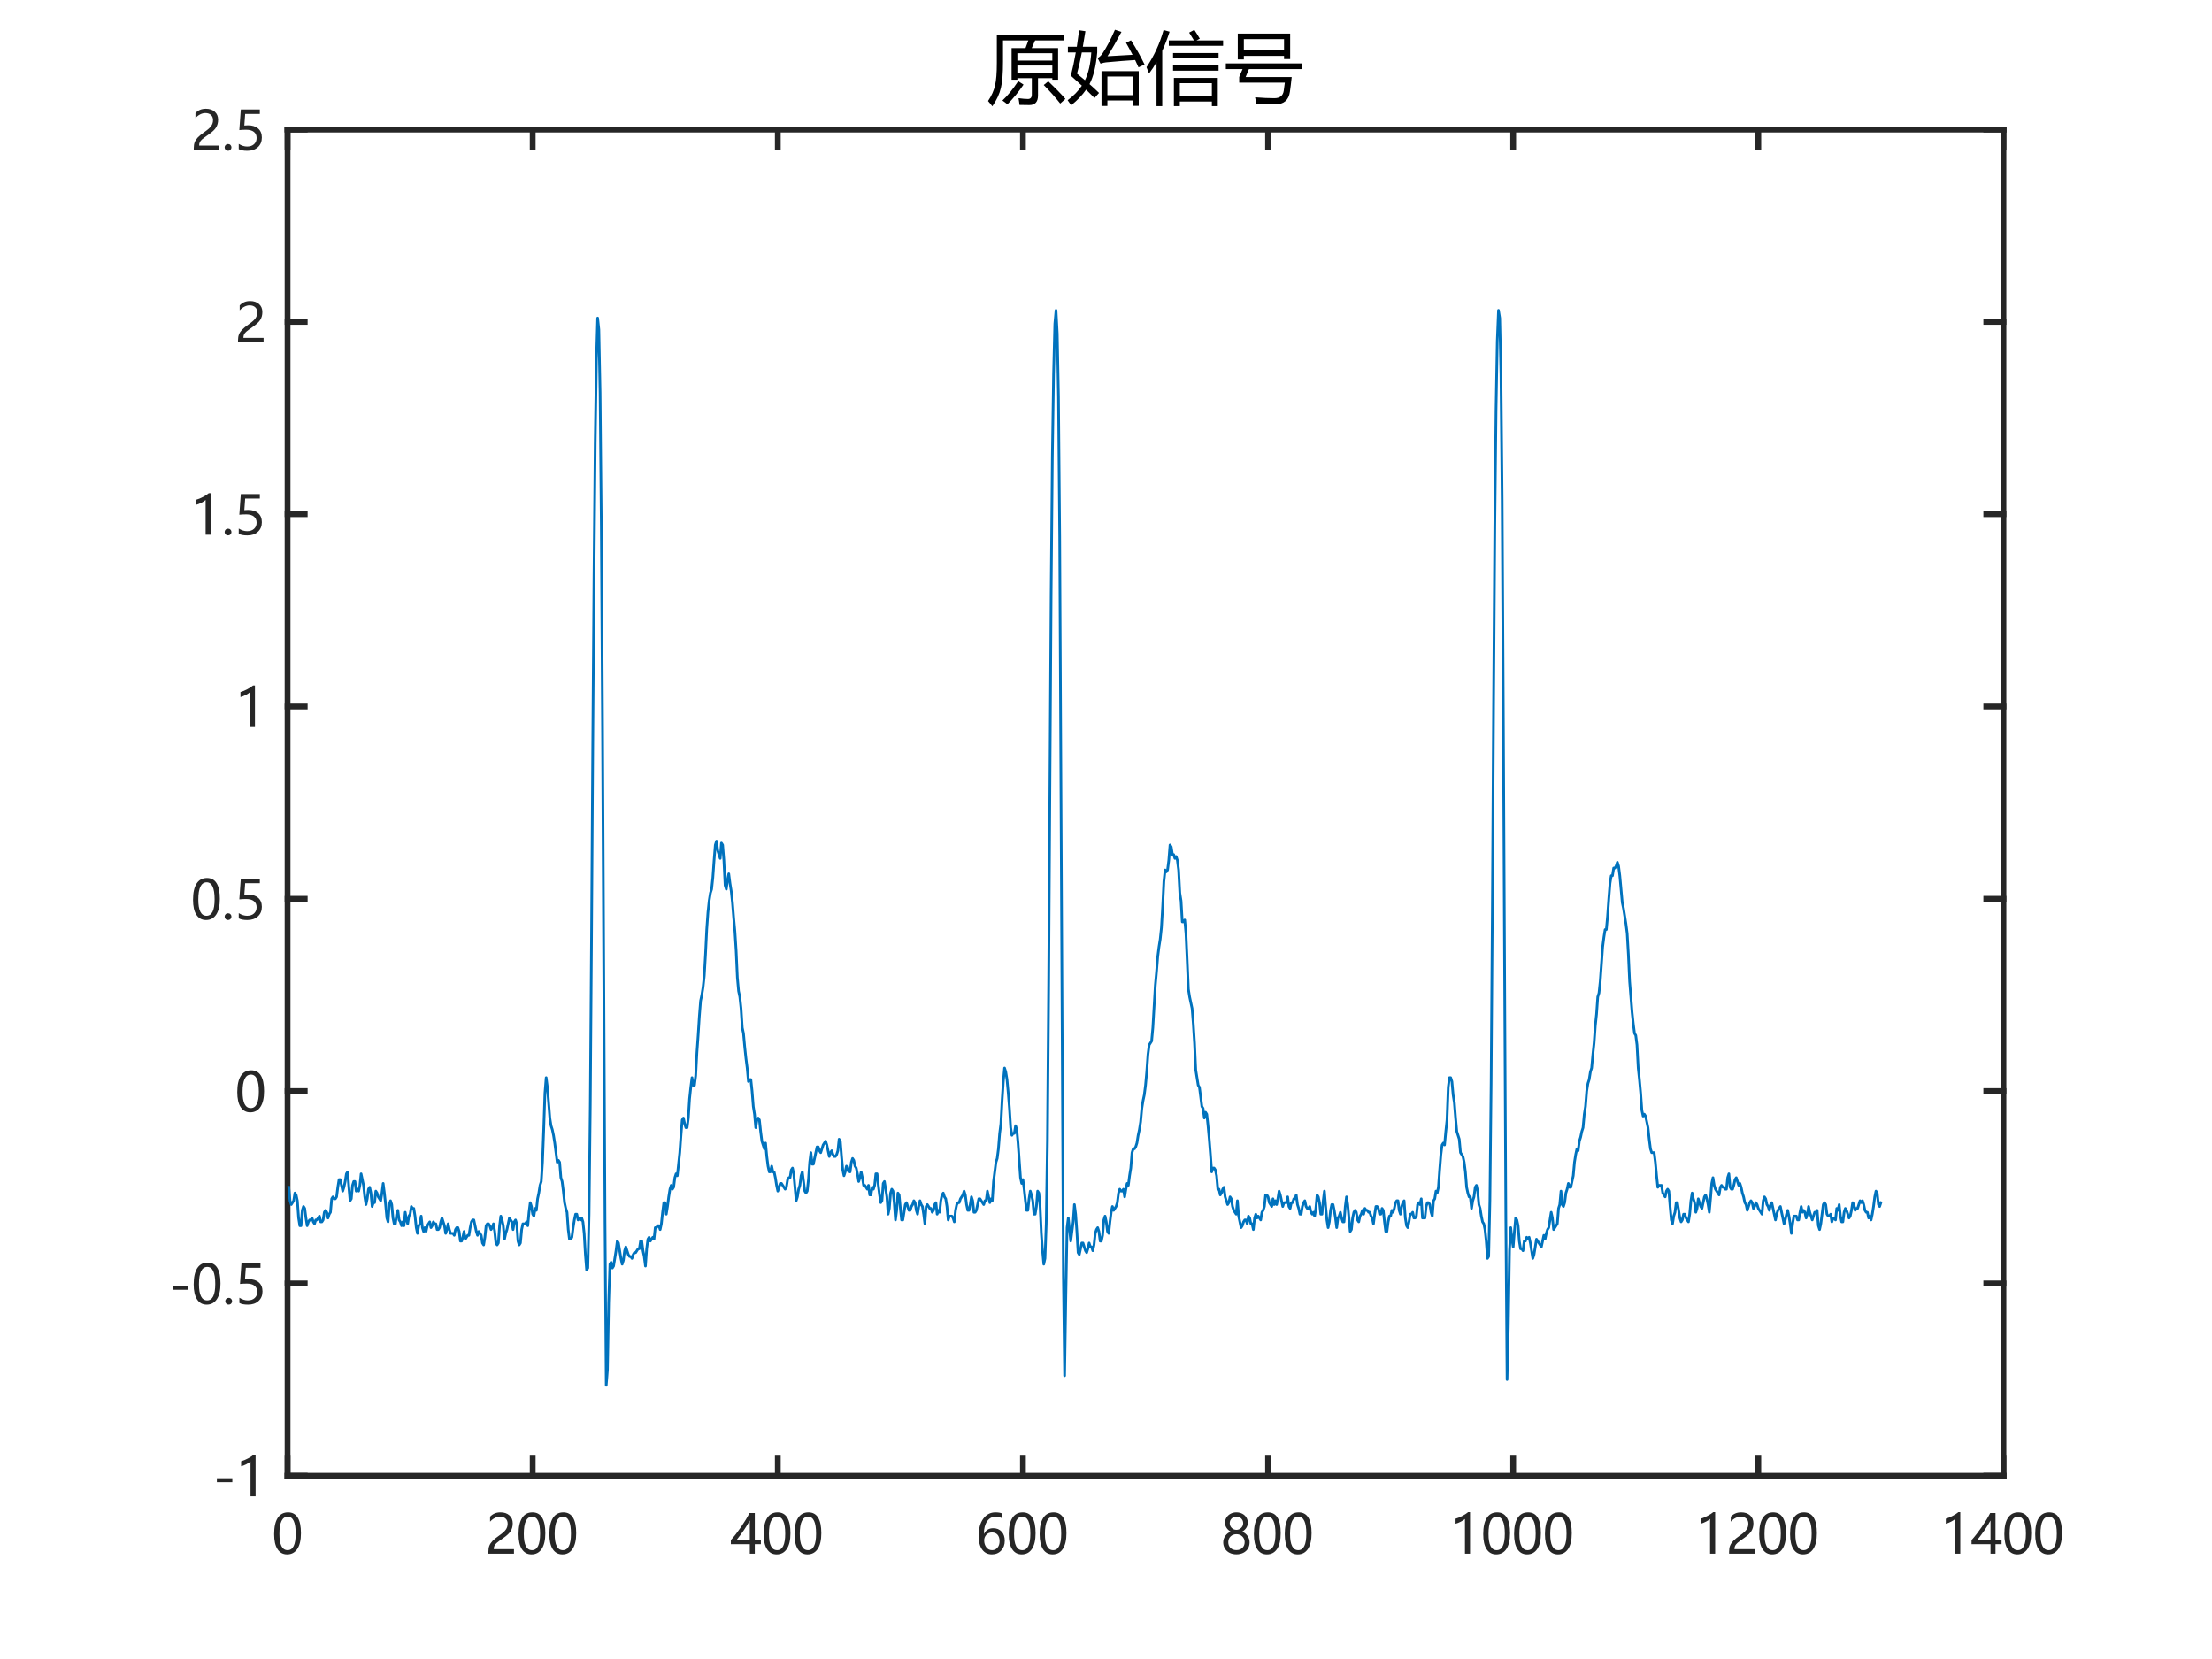 <?xml version="1.0"?>
<!DOCTYPE svg PUBLIC '-//W3C//DTD SVG 1.0//EN'
          'http://www.w3.org/TR/2001/REC-SVG-20010904/DTD/svg10.dtd'>
<svg xmlns:xlink="http://www.w3.org/1999/xlink" style="fill-opacity:1; color-rendering:auto; color-interpolation:auto; text-rendering:auto; stroke:black; stroke-linecap:square; stroke-miterlimit:10; shape-rendering:auto; stroke-opacity:1; fill:black; stroke-dasharray:none; font-weight:normal; stroke-width:1; font-family:'Dialog'; font-style:normal; stroke-linejoin:miter; font-size:12px; stroke-dashoffset:0; image-rendering:auto;" width="700" height="525" xmlns="http://www.w3.org/2000/svg"
><rect width="100%" height="100%" fill="#808080" stroke="none"/><!--Generated by the Batik Graphics2D SVG Generator--><defs id="genericDefs"
  /><g
  ><defs id="defs1"
    ><clipPath clipPathUnits="userSpaceOnUse" id="clipPath1"
      ><path d="M0 0 L700 0 L700 525 L0 525 L0 0 Z"
      /></clipPath
    ></defs
    ><g style="fill:white; stroke:white;"
    ><rect x="0" y="0" width="700" style="clip-path:url(#clipPath1); stroke:none;" height="525"
    /></g
    ><g style="fill:white; text-rendering:optimizeSpeed; color-rendering:optimizeSpeed; image-rendering:optimizeSpeed; shape-rendering:crispEdges; stroke:white; color-interpolation:sRGB;"
    ><rect x="0" width="700" height="525" y="0" style="stroke:none;"
      /><path style="stroke:none;" d="M91 467 L634 467 L634 41 L91 41 Z"
    /></g
    ><g style="fill:rgb(38,38,38); text-rendering:geometricPrecision; image-rendering:optimizeQuality; color-rendering:optimizeQuality; stroke-linejoin:round; stroke:rgb(38,38,38); color-interpolation:linearRGB; stroke-width:1.833;"
    ><line y2="467" style="fill:none;" x1="91" x2="634" y1="467"
      /><line y2="41" style="fill:none;" x1="91" x2="634" y1="41"
      /><line y2="461.57" style="fill:none;" x1="91" x2="91" y1="467"
      /><line y2="461.57" style="fill:none;" x1="168.571" x2="168.571" y1="467"
      /><line y2="461.57" style="fill:none;" x1="246.143" x2="246.143" y1="467"
      /><line y2="461.57" style="fill:none;" x1="323.714" x2="323.714" y1="467"
      /><line y2="461.57" style="fill:none;" x1="401.286" x2="401.286" y1="467"
      /><line y2="461.57" style="fill:none;" x1="478.857" x2="478.857" y1="467"
      /><line y2="461.57" style="fill:none;" x1="556.429" x2="556.429" y1="467"
      /><line y2="461.57" style="fill:none;" x1="634" x2="634" y1="467"
      /><line y2="46.43" style="fill:none;" x1="91" x2="91" y1="41"
      /><line y2="46.43" style="fill:none;" x1="168.571" x2="168.571" y1="41"
      /><line y2="46.43" style="fill:none;" x1="246.143" x2="246.143" y1="41"
      /><line y2="46.43" style="fill:none;" x1="323.714" x2="323.714" y1="41"
      /><line y2="46.43" style="fill:none;" x1="401.286" x2="401.286" y1="41"
      /><line y2="46.43" style="fill:none;" x1="478.857" x2="478.857" y1="41"
      /><line y2="46.43" style="fill:none;" x1="556.429" x2="556.429" y1="41"
      /><line y2="46.43" style="fill:none;" x1="634" x2="634" y1="41"
    /></g
    ><g transform="translate(91,473.667)" style="font-size:16.667px; fill:rgb(38,38,38); text-rendering:geometricPrecision; image-rendering:optimizeQuality; color-rendering:optimizeQuality; font-family:'微软雅黑'; stroke:rgb(38,38,38); color-interpolation:linearRGB;"
    ><path style="stroke:none;" d="M-4.25 11.828 Q-4.25 8.422 -3.117 6.672 Q-1.984 4.922 0.156 4.922 Q4.234 4.922 4.234 11.516 Q4.234 14.766 3.086 16.492 Q1.938 18.219 -0.141 18.219 Q-2.094 18.219 -3.172 16.578 Q-4.25 14.938 -4.25 11.828 ZM-2.578 11.75 Q-2.578 16.875 0.016 16.875 Q2.578 16.875 2.578 11.672 Q2.578 6.281 0.062 6.281 Q-2.578 6.281 -2.578 11.75 Z"
    /></g
    ><g transform="translate(168.571,473.667)" style="font-size:16.667px; fill:rgb(38,38,38); text-rendering:geometricPrecision; image-rendering:optimizeQuality; color-rendering:optimizeQuality; font-family:'微软雅黑'; stroke:rgb(38,38,38); color-interpolation:linearRGB;"
    ><path style="stroke:none;" d="M-7.922 8.516 Q-7.922 7.469 -8.578 6.875 Q-9.234 6.281 -10.359 6.281 Q-11.156 6.281 -11.969 6.688 Q-12.781 7.094 -13.484 7.859 L-13.484 6.281 Q-12.859 5.625 -12.055 5.273 Q-11.25 4.922 -10.172 4.922 Q-8.438 4.922 -7.375 5.859 Q-6.312 6.797 -6.312 8.391 Q-6.312 9.812 -6.961 10.844 Q-7.609 11.875 -9.188 12.969 Q-10.797 14.078 -11.344 14.562 Q-11.891 15.047 -12.102 15.484 Q-12.312 15.922 -12.312 16.562 L-5.922 16.562 L-5.922 18 L-14.016 18 L-14.016 17.359 Q-14.016 16.25 -13.711 15.477 Q-13.406 14.703 -12.711 13.969 Q-12.016 13.234 -10.531 12.203 Q-9.016 11.141 -8.469 10.336 Q-7.922 9.531 -7.922 8.516 ZM-4.482 11.828 Q-4.482 8.422 -3.349 6.672 Q-2.217 4.922 -0.076 4.922 Q4.002 4.922 4.002 11.516 Q4.002 14.766 2.854 16.492 Q1.705 18.219 -0.373 18.219 Q-2.326 18.219 -3.404 16.578 Q-4.482 14.938 -4.482 11.828 ZM-2.811 11.75 Q-2.811 16.875 -0.217 16.875 Q2.346 16.875 2.346 11.672 Q2.346 6.281 -0.17 6.281 Q-2.811 6.281 -2.811 11.75 ZM5.285 11.828 Q5.285 8.422 6.418 6.672 Q7.551 4.922 9.692 4.922 Q13.77 4.922 13.77 11.516 Q13.77 14.766 12.621 16.492 Q11.473 18.219 9.395 18.219 Q7.442 18.219 6.363 16.578 Q5.285 14.938 5.285 11.828 ZM6.957 11.75 Q6.957 16.875 9.551 16.875 Q12.113 16.875 12.113 11.672 Q12.113 6.281 9.598 6.281 Q6.957 6.281 6.957 11.75 Z"
    /></g
    ><g transform="translate(246.143,473.667)" style="font-size:16.667px; fill:rgb(38,38,38); text-rendering:geometricPrecision; image-rendering:optimizeQuality; color-rendering:optimizeQuality; font-family:'微软雅黑'; stroke:rgb(38,38,38); color-interpolation:linearRGB;"
    ><path style="stroke:none;" d="M-7.281 5.141 L-7.281 13.641 L-5.359 13.641 L-5.359 14.984 L-7.281 14.984 L-7.281 18 L-8.859 18 L-8.859 14.984 L-14.859 14.984 L-14.859 13.703 Q-13.25 11.906 -11.633 9.555 Q-10.016 7.203 -8.969 5.141 L-7.281 5.141 ZM-13.031 13.641 L-8.859 13.641 L-8.859 7.5 Q-9.719 9.062 -10.711 10.516 Q-11.703 11.969 -13.031 13.641 ZM-4.482 11.828 Q-4.482 8.422 -3.349 6.672 Q-2.217 4.922 -0.076 4.922 Q4.002 4.922 4.002 11.516 Q4.002 14.766 2.854 16.492 Q1.705 18.219 -0.373 18.219 Q-2.326 18.219 -3.404 16.578 Q-4.482 14.938 -4.482 11.828 ZM-2.811 11.75 Q-2.811 16.875 -0.217 16.875 Q2.346 16.875 2.346 11.672 Q2.346 6.281 -0.17 6.281 Q-2.811 6.281 -2.811 11.75 ZM5.285 11.828 Q5.285 8.422 6.418 6.672 Q7.551 4.922 9.692 4.922 Q13.77 4.922 13.77 11.516 Q13.77 14.766 12.621 16.492 Q11.473 18.219 9.395 18.219 Q7.442 18.219 6.363 16.578 Q5.285 14.938 5.285 11.828 ZM6.957 11.75 Q6.957 16.875 9.551 16.875 Q12.113 16.875 12.113 11.672 Q12.113 6.281 9.598 6.281 Q6.957 6.281 6.957 11.75 Z"
    /></g
    ><g transform="translate(323.714,473.667)" style="font-size:16.667px; fill:rgb(38,38,38); text-rendering:geometricPrecision; image-rendering:optimizeQuality; color-rendering:optimizeQuality; font-family:'微软雅黑'; stroke:rgb(38,38,38); color-interpolation:linearRGB;"
    ><path style="stroke:none;" d="M-6.547 6.797 Q-7.547 6.281 -8.656 6.281 Q-10.312 6.281 -11.328 7.734 Q-12.344 9.188 -12.359 11.703 L-12.312 11.703 Q-11.406 9.938 -9.406 9.938 Q-7.734 9.938 -6.742 11.023 Q-5.75 12.109 -5.75 13.906 Q-5.75 15.797 -6.898 17.008 Q-8.047 18.219 -9.828 18.219 Q-11.781 18.219 -12.898 16.688 Q-14.016 15.156 -14.016 12.344 Q-14.016 8.938 -12.555 6.93 Q-11.094 4.922 -8.703 4.922 Q-7.328 4.922 -6.547 5.297 L-6.547 6.797 ZM-12.266 13.797 Q-12.266 15.062 -11.586 15.969 Q-10.906 16.875 -9.781 16.875 Q-8.719 16.875 -8.055 16.094 Q-7.391 15.312 -7.391 14.078 Q-7.391 12.75 -8.023 12.016 Q-8.656 11.281 -9.797 11.281 Q-10.906 11.281 -11.586 12.023 Q-12.266 12.766 -12.266 13.797 ZM-4.482 11.828 Q-4.482 8.422 -3.349 6.672 Q-2.217 4.922 -0.076 4.922 Q4.002 4.922 4.002 11.516 Q4.002 14.766 2.854 16.492 Q1.705 18.219 -0.373 18.219 Q-2.326 18.219 -3.404 16.578 Q-4.482 14.938 -4.482 11.828 ZM-2.811 11.75 Q-2.811 16.875 -0.217 16.875 Q2.346 16.875 2.346 11.672 Q2.346 6.281 -0.17 6.281 Q-2.811 6.281 -2.811 11.75 ZM5.285 11.828 Q5.285 8.422 6.418 6.672 Q7.551 4.922 9.692 4.922 Q13.77 4.922 13.77 11.516 Q13.77 14.766 12.621 16.492 Q11.473 18.219 9.395 18.219 Q7.442 18.219 6.363 16.578 Q5.285 14.938 5.285 11.828 ZM6.957 11.75 Q6.957 16.875 9.551 16.875 Q12.113 16.875 12.113 11.672 Q12.113 6.281 9.598 6.281 Q6.957 6.281 6.957 11.75 Z"
    /></g
    ><g transform="translate(401.286,473.667)" style="font-size:16.667px; fill:rgb(38,38,38); text-rendering:geometricPrecision; image-rendering:optimizeQuality; color-rendering:optimizeQuality; font-family:'微软雅黑'; stroke:rgb(38,38,38); color-interpolation:linearRGB;"
    ><path style="stroke:none;" d="M-14.188 14.406 Q-14.188 13.297 -13.523 12.359 Q-12.859 11.422 -11.812 11.031 Q-12.656 10.547 -13.141 9.812 Q-13.625 9.078 -13.625 8.219 Q-13.625 7.297 -13.156 6.547 Q-12.688 5.797 -11.859 5.359 Q-11.031 4.922 -10.016 4.922 Q-9 4.922 -8.164 5.352 Q-7.328 5.781 -6.867 6.539 Q-6.406 7.297 -6.406 8.219 Q-6.406 9.062 -6.883 9.805 Q-7.359 10.547 -8.203 11.031 Q-7.156 11.438 -6.5 12.375 Q-5.844 13.312 -5.844 14.406 Q-5.844 15.516 -6.367 16.383 Q-6.891 17.25 -7.852 17.727 Q-8.812 18.203 -10.016 18.203 Q-11.219 18.203 -12.172 17.727 Q-13.125 17.25 -13.656 16.375 Q-14.188 15.5 -14.188 14.406 ZM-12.594 14.344 Q-12.594 15.484 -11.891 16.172 Q-11.188 16.859 -10.016 16.859 Q-8.859 16.859 -8.133 16.156 Q-7.406 15.453 -7.406 14.344 Q-7.406 13.281 -8.141 12.555 Q-8.875 11.828 -10.016 11.828 Q-11.125 11.828 -11.859 12.539 Q-12.594 13.25 -12.594 14.344 ZM-12.125 8.344 Q-12.125 9.203 -11.516 9.828 Q-10.906 10.453 -10.016 10.453 Q-9.141 10.453 -8.508 9.828 Q-7.875 9.203 -7.875 8.344 Q-7.875 7.469 -8.484 6.867 Q-9.094 6.266 -10.016 6.266 Q-10.922 6.266 -11.523 6.859 Q-12.125 7.453 -12.125 8.344 ZM-4.482 11.828 Q-4.482 8.422 -3.349 6.672 Q-2.217 4.922 -0.076 4.922 Q4.002 4.922 4.002 11.516 Q4.002 14.766 2.854 16.492 Q1.705 18.219 -0.373 18.219 Q-2.326 18.219 -3.404 16.578 Q-4.482 14.938 -4.482 11.828 ZM-2.811 11.75 Q-2.811 16.875 -0.217 16.875 Q2.346 16.875 2.346 11.672 Q2.346 6.281 -0.17 6.281 Q-2.811 6.281 -2.811 11.75 ZM5.285 11.828 Q5.285 8.422 6.418 6.672 Q7.551 4.922 9.692 4.922 Q13.77 4.922 13.77 11.516 Q13.77 14.766 12.621 16.492 Q11.473 18.219 9.395 18.219 Q7.442 18.219 6.363 16.578 Q5.285 14.938 5.285 11.828 ZM6.957 11.75 Q6.957 16.875 9.551 16.875 Q12.113 16.875 12.113 11.672 Q12.113 6.281 9.598 6.281 Q6.957 6.281 6.957 11.75 Z"
    /></g
    ><g transform="translate(478.857,473.667)" style="font-size:16.667px; fill:rgb(38,38,38); text-rendering:geometricPrecision; image-rendering:optimizeQuality; color-rendering:optimizeQuality; font-family:'微软雅黑'; stroke:rgb(38,38,38); color-interpolation:linearRGB;"
    ><path style="stroke:none;" d="M-15.266 18 L-15.266 7 Q-15.656 7.391 -16.562 7.859 Q-17.469 8.328 -18.234 8.516 L-18.234 6.922 Q-17.219 6.641 -16.055 6.023 Q-14.891 5.406 -14.266 4.859 L-13.656 4.859 L-13.656 18 L-15.266 18 ZM-9.482 11.828 Q-9.482 8.422 -8.35 6.672 Q-7.217 4.922 -5.076 4.922 Q-0.998 4.922 -0.998 11.516 Q-0.998 14.766 -2.146 16.492 Q-3.295 18.219 -5.373 18.219 Q-7.326 18.219 -8.404 16.578 Q-9.482 14.938 -9.482 11.828 ZM-7.811 11.75 Q-7.811 16.875 -5.217 16.875 Q-2.654 16.875 -2.654 11.672 Q-2.654 6.281 -5.17 6.281 Q-7.811 6.281 -7.811 11.75 ZM0.285 11.828 Q0.285 8.422 1.418 6.672 Q2.551 4.922 4.692 4.922 Q8.77 4.922 8.77 11.516 Q8.77 14.766 7.621 16.492 Q6.473 18.219 4.395 18.219 Q2.442 18.219 1.363 16.578 Q0.285 14.938 0.285 11.828 ZM1.957 11.75 Q1.957 16.875 4.551 16.875 Q7.113 16.875 7.113 11.672 Q7.113 6.281 4.598 6.281 Q1.957 6.281 1.957 11.75 ZM10.053 11.828 Q10.053 8.422 11.186 6.672 Q12.319 4.922 14.459 4.922 Q18.537 4.922 18.537 11.516 Q18.537 14.766 17.389 16.492 Q16.241 18.219 14.162 18.219 Q12.209 18.219 11.131 16.578 Q10.053 14.938 10.053 11.828 ZM11.725 11.75 Q11.725 16.875 14.319 16.875 Q16.881 16.875 16.881 11.672 Q16.881 6.281 14.366 6.281 Q11.725 6.281 11.725 11.75 Z"
    /></g
    ><g transform="translate(556.429,473.667)" style="font-size:16.667px; fill:rgb(38,38,38); text-rendering:geometricPrecision; image-rendering:optimizeQuality; color-rendering:optimizeQuality; font-family:'微软雅黑'; stroke:rgb(38,38,38); color-interpolation:linearRGB;"
    ><path style="stroke:none;" d="M-15.266 18 L-15.266 7 Q-15.656 7.391 -16.562 7.859 Q-17.469 8.328 -18.234 8.516 L-18.234 6.922 Q-17.219 6.641 -16.055 6.023 Q-14.891 5.406 -14.266 4.859 L-13.656 4.859 L-13.656 18 L-15.266 18 ZM-3.154 8.516 Q-3.154 7.469 -3.811 6.875 Q-4.467 6.281 -5.592 6.281 Q-6.389 6.281 -7.201 6.688 Q-8.014 7.094 -8.717 7.859 L-8.717 6.281 Q-8.092 5.625 -7.287 5.273 Q-6.482 4.922 -5.404 4.922 Q-3.67 4.922 -2.607 5.859 Q-1.545 6.797 -1.545 8.391 Q-1.545 9.812 -2.193 10.844 Q-2.842 11.875 -4.42 12.969 Q-6.029 14.078 -6.576 14.562 Q-7.123 15.047 -7.334 15.484 Q-7.545 15.922 -7.545 16.562 L-1.154 16.562 L-1.154 18 L-9.248 18 L-9.248 17.359 Q-9.248 16.25 -8.943 15.477 Q-8.639 14.703 -7.943 13.969 Q-7.248 13.234 -5.764 12.203 Q-4.248 11.141 -3.701 10.336 Q-3.154 9.531 -3.154 8.516 ZM0.285 11.828 Q0.285 8.422 1.418 6.672 Q2.551 4.922 4.692 4.922 Q8.77 4.922 8.77 11.516 Q8.77 14.766 7.621 16.492 Q6.473 18.219 4.395 18.219 Q2.442 18.219 1.363 16.578 Q0.285 14.938 0.285 11.828 ZM1.957 11.75 Q1.957 16.875 4.551 16.875 Q7.113 16.875 7.113 11.672 Q7.113 6.281 4.598 6.281 Q1.957 6.281 1.957 11.75 ZM10.053 11.828 Q10.053 8.422 11.186 6.672 Q12.319 4.922 14.459 4.922 Q18.537 4.922 18.537 11.516 Q18.537 14.766 17.389 16.492 Q16.241 18.219 14.162 18.219 Q12.209 18.219 11.131 16.578 Q10.053 14.938 10.053 11.828 ZM11.725 11.75 Q11.725 16.875 14.319 16.875 Q16.881 16.875 16.881 11.672 Q16.881 6.281 14.366 6.281 Q11.725 6.281 11.725 11.75 Z"
    /></g
    ><g transform="translate(634,473.667)" style="font-size:16.667px; fill:rgb(38,38,38); text-rendering:geometricPrecision; image-rendering:optimizeQuality; color-rendering:optimizeQuality; font-family:'微软雅黑'; stroke:rgb(38,38,38); color-interpolation:linearRGB;"
    ><path style="stroke:none;" d="M-15.266 18 L-15.266 7 Q-15.656 7.391 -16.562 7.859 Q-17.469 8.328 -18.234 8.516 L-18.234 6.922 Q-17.219 6.641 -16.055 6.023 Q-14.891 5.406 -14.266 4.859 L-13.656 4.859 L-13.656 18 L-15.266 18 ZM-2.514 5.141 L-2.514 13.641 L-0.592 13.641 L-0.592 14.984 L-2.514 14.984 L-2.514 18 L-4.092 18 L-4.092 14.984 L-10.092 14.984 L-10.092 13.703 Q-8.482 11.906 -6.865 9.555 Q-5.248 7.203 -4.201 5.141 L-2.514 5.141 ZM-8.264 13.641 L-4.092 13.641 L-4.092 7.5 Q-4.951 9.062 -5.943 10.516 Q-6.936 11.969 -8.264 13.641 ZM0.285 11.828 Q0.285 8.422 1.418 6.672 Q2.551 4.922 4.692 4.922 Q8.77 4.922 8.77 11.516 Q8.77 14.766 7.621 16.492 Q6.473 18.219 4.395 18.219 Q2.442 18.219 1.363 16.578 Q0.285 14.938 0.285 11.828 ZM1.957 11.75 Q1.957 16.875 4.551 16.875 Q7.113 16.875 7.113 11.672 Q7.113 6.281 4.598 6.281 Q1.957 6.281 1.957 11.75 ZM10.053 11.828 Q10.053 8.422 11.186 6.672 Q12.319 4.922 14.459 4.922 Q18.537 4.922 18.537 11.516 Q18.537 14.766 17.389 16.492 Q16.241 18.219 14.162 18.219 Q12.209 18.219 11.131 16.578 Q10.053 14.938 10.053 11.828 ZM11.725 11.75 Q11.725 16.875 14.319 16.875 Q16.881 16.875 16.881 11.672 Q16.881 6.281 14.366 6.281 Q11.725 6.281 11.725 11.75 Z"
    /></g
    ><g style="fill:rgb(38,38,38); text-rendering:geometricPrecision; image-rendering:optimizeQuality; color-rendering:optimizeQuality; stroke-linejoin:round; stroke:rgb(38,38,38); color-interpolation:linearRGB; stroke-width:1.833;"
    ><line y2="41" style="fill:none;" x1="91" x2="91" y1="467"
      /><line y2="41" style="fill:none;" x1="634" x2="634" y1="467"
      /><line y2="467" style="fill:none;" x1="91" x2="96.43" y1="467"
      /><line y2="406.143" style="fill:none;" x1="91" x2="96.43" y1="406.143"
      /><line y2="345.286" style="fill:none;" x1="91" x2="96.43" y1="345.286"
      /><line y2="284.429" style="fill:none;" x1="91" x2="96.43" y1="284.429"
      /><line y2="223.571" style="fill:none;" x1="91" x2="96.43" y1="223.571"
      /><line y2="162.714" style="fill:none;" x1="91" x2="96.43" y1="162.714"
      /><line y2="101.857" style="fill:none;" x1="91" x2="96.43" y1="101.857"
      /><line y2="41" style="fill:none;" x1="91" x2="96.43" y1="41"
      /><line y2="467" style="fill:none;" x1="634" x2="628.57" y1="467"
      /><line y2="406.143" style="fill:none;" x1="634" x2="628.57" y1="406.143"
      /><line y2="345.286" style="fill:none;" x1="634" x2="628.57" y1="345.286"
      /><line y2="284.429" style="fill:none;" x1="634" x2="628.57" y1="284.429"
      /><line y2="223.571" style="fill:none;" x1="634" x2="628.57" y1="223.571"
      /><line y2="162.714" style="fill:none;" x1="634" x2="628.57" y1="162.714"
      /><line y2="101.857" style="fill:none;" x1="634" x2="628.57" y1="101.857"
      /><line y2="41" style="fill:none;" x1="634" x2="628.57" y1="41"
    /></g
    ><g transform="translate(84.333,467)" style="font-size:16.667px; fill:rgb(38,38,38); text-rendering:geometricPrecision; image-rendering:optimizeQuality; color-rendering:optimizeQuality; font-family:'微软雅黑'; stroke:rgb(38,38,38); color-interpolation:linearRGB;"
    ><path style="stroke:none;" d="M-10.812 2.031 L-15.703 2.031 L-15.703 0.781 L-10.812 0.781 L-10.812 2.031 ZM-5.06 6.5 L-5.06 -4.5 Q-5.45 -4.109 -6.357 -3.641 Q-7.263 -3.172 -8.029 -2.984 L-8.029 -4.578 Q-7.013 -4.859 -5.849 -5.477 Q-4.685 -6.094 -4.06 -6.641 L-3.45 -6.641 L-3.45 6.5 L-5.06 6.5 Z"
    /></g
    ><g transform="translate(84.333,406.143)" style="font-size:16.667px; fill:rgb(38,38,38); text-rendering:geometricPrecision; image-rendering:optimizeQuality; color-rendering:optimizeQuality; font-family:'微软雅黑'; stroke:rgb(38,38,38); color-interpolation:linearRGB;"
    ><path style="stroke:none;" d="M-24.812 2.031 L-29.703 2.031 L-29.703 0.781 L-24.812 0.781 L-24.812 2.031 ZM-23.044 0.328 Q-23.044 -3.078 -21.911 -4.828 Q-20.779 -6.578 -18.638 -6.578 Q-14.56 -6.578 -14.56 0.016 Q-14.56 3.266 -15.708 4.992 Q-16.857 6.719 -18.935 6.719 Q-20.888 6.719 -21.966 5.078 Q-23.044 3.438 -23.044 0.328 ZM-21.372 0.25 Q-21.372 5.375 -18.779 5.375 Q-16.216 5.375 -16.216 0.172 Q-16.216 -5.219 -18.732 -5.219 Q-21.372 -5.219 -21.372 0.25 ZM-13.042 5.641 Q-13.042 5.203 -12.73 4.891 Q-12.417 4.578 -11.964 4.578 Q-11.495 4.578 -11.191 4.891 Q-10.886 5.203 -10.886 5.641 Q-10.886 6.078 -11.191 6.391 Q-11.495 6.703 -11.98 6.703 Q-12.433 6.703 -12.738 6.391 Q-13.042 6.078 -13.042 5.641 ZM-1.267 2.531 Q-1.267 4.422 -2.517 5.57 Q-3.767 6.719 -5.876 6.719 Q-7.689 6.719 -8.579 6.188 L-8.579 4.531 Q-7.267 5.375 -5.923 5.375 Q-4.564 5.375 -3.744 4.633 Q-2.923 3.891 -2.923 2.656 Q-2.923 1.422 -3.783 0.742 Q-4.642 0.062 -6.205 0.062 Q-7.423 0.062 -8.392 0.172 L-7.923 -6.359 L-1.908 -6.359 L-1.908 -4.938 L-6.548 -4.938 L-6.814 -1.281 L-5.642 -1.344 Q-3.595 -1.344 -2.431 -0.32 Q-1.267 0.703 -1.267 2.531 Z"
    /></g
    ><g transform="translate(84.333,345.286)" style="font-size:16.667px; fill:rgb(38,38,38); text-rendering:geometricPrecision; image-rendering:optimizeQuality; color-rendering:optimizeQuality; font-family:'微软雅黑'; stroke:rgb(38,38,38); color-interpolation:linearRGB;"
    ><path style="stroke:none;" d="M-9.25 0.328 Q-9.25 -3.078 -8.117 -4.828 Q-6.984 -6.578 -4.844 -6.578 Q-0.766 -6.578 -0.766 0.016 Q-0.766 3.266 -1.914 4.992 Q-3.062 6.719 -5.141 6.719 Q-7.094 6.719 -8.172 5.078 Q-9.25 3.438 -9.25 0.328 ZM-7.578 0.25 Q-7.578 5.375 -4.984 5.375 Q-2.422 5.375 -2.422 0.172 Q-2.422 -5.219 -4.938 -5.219 Q-7.578 -5.219 -7.578 0.25 Z"
    /></g
    ><g transform="translate(84.333,284.429)" style="font-size:16.667px; fill:rgb(38,38,38); text-rendering:geometricPrecision; image-rendering:optimizeQuality; color-rendering:optimizeQuality; font-family:'微软雅黑'; stroke:rgb(38,38,38); color-interpolation:linearRGB;"
    ><path style="stroke:none;" d="M-23.25 0.328 Q-23.25 -3.078 -22.117 -4.828 Q-20.984 -6.578 -18.844 -6.578 Q-14.766 -6.578 -14.766 0.016 Q-14.766 3.266 -15.914 4.992 Q-17.062 6.719 -19.141 6.719 Q-21.094 6.719 -22.172 5.078 Q-23.25 3.438 -23.25 0.328 ZM-21.578 0.25 Q-21.578 5.375 -18.984 5.375 Q-16.422 5.375 -16.422 0.172 Q-16.422 -5.219 -18.938 -5.219 Q-21.578 -5.219 -21.578 0.25 ZM-13.248 5.641 Q-13.248 5.203 -12.935 4.891 Q-12.623 4.578 -12.17 4.578 Q-11.701 4.578 -11.396 4.891 Q-11.092 5.203 -11.092 5.641 Q-11.092 6.078 -11.396 6.391 Q-11.701 6.703 -12.185 6.703 Q-12.639 6.703 -12.943 6.391 Q-13.248 6.078 -13.248 5.641 ZM-1.473 2.531 Q-1.473 4.422 -2.723 5.57 Q-3.973 6.719 -6.082 6.719 Q-7.895 6.719 -8.785 6.188 L-8.785 4.531 Q-7.473 5.375 -6.129 5.375 Q-4.77 5.375 -3.949 4.633 Q-3.129 3.891 -3.129 2.656 Q-3.129 1.422 -3.988 0.742 Q-4.848 0.062 -6.41 0.062 Q-7.629 0.062 -8.598 0.172 L-8.129 -6.359 L-2.113 -6.359 L-2.113 -4.938 L-6.754 -4.938 L-7.02 -1.281 L-5.848 -1.344 Q-3.801 -1.344 -2.637 -0.32 Q-1.473 0.703 -1.473 2.531 Z"
    /></g
    ><g transform="translate(84.333,223.571)" style="font-size:16.667px; fill:rgb(38,38,38); text-rendering:geometricPrecision; image-rendering:optimizeQuality; color-rendering:optimizeQuality; font-family:'微软雅黑'; stroke:rgb(38,38,38); color-interpolation:linearRGB;"
    ><path style="stroke:none;" d="M-5.266 6.5 L-5.266 -4.5 Q-5.656 -4.109 -6.562 -3.641 Q-7.469 -3.172 -8.234 -2.984 L-8.234 -4.578 Q-7.219 -4.859 -6.055 -5.477 Q-4.891 -6.094 -4.266 -6.641 L-3.656 -6.641 L-3.656 6.5 L-5.266 6.5 Z"
    /></g
    ><g transform="translate(84.333,162.714)" style="font-size:16.667px; fill:rgb(38,38,38); text-rendering:geometricPrecision; image-rendering:optimizeQuality; color-rendering:optimizeQuality; font-family:'微软雅黑'; stroke:rgb(38,38,38); color-interpolation:linearRGB;"
    ><path style="stroke:none;" d="M-19.266 6.5 L-19.266 -4.5 Q-19.656 -4.109 -20.562 -3.641 Q-21.469 -3.172 -22.234 -2.984 L-22.234 -4.578 Q-21.219 -4.859 -20.055 -5.477 Q-18.891 -6.094 -18.266 -6.641 L-17.656 -6.641 L-17.656 6.5 L-19.266 6.5 ZM-13.248 5.641 Q-13.248 5.203 -12.935 4.891 Q-12.623 4.578 -12.17 4.578 Q-11.701 4.578 -11.396 4.891 Q-11.092 5.203 -11.092 5.641 Q-11.092 6.078 -11.396 6.391 Q-11.701 6.703 -12.185 6.703 Q-12.639 6.703 -12.943 6.391 Q-13.248 6.078 -13.248 5.641 ZM-1.473 2.531 Q-1.473 4.422 -2.723 5.57 Q-3.973 6.719 -6.082 6.719 Q-7.895 6.719 -8.785 6.188 L-8.785 4.531 Q-7.473 5.375 -6.129 5.375 Q-4.77 5.375 -3.949 4.633 Q-3.129 3.891 -3.129 2.656 Q-3.129 1.422 -3.988 0.742 Q-4.848 0.062 -6.41 0.062 Q-7.629 0.062 -8.598 0.172 L-8.129 -6.359 L-2.113 -6.359 L-2.113 -4.938 L-6.754 -4.938 L-7.02 -1.281 L-5.848 -1.344 Q-3.801 -1.344 -2.637 -0.32 Q-1.473 0.703 -1.473 2.531 Z"
    /></g
    ><g transform="translate(84.333,101.857)" style="font-size:16.667px; fill:rgb(38,38,38); text-rendering:geometricPrecision; image-rendering:optimizeQuality; color-rendering:optimizeQuality; font-family:'微软雅黑'; stroke:rgb(38,38,38); color-interpolation:linearRGB;"
    ><path style="stroke:none;" d="M-2.922 -2.984 Q-2.922 -4.031 -3.578 -4.625 Q-4.234 -5.219 -5.359 -5.219 Q-6.156 -5.219 -6.969 -4.812 Q-7.781 -4.406 -8.484 -3.641 L-8.484 -5.219 Q-7.859 -5.875 -7.055 -6.227 Q-6.25 -6.578 -5.172 -6.578 Q-3.438 -6.578 -2.375 -5.641 Q-1.312 -4.703 -1.312 -3.109 Q-1.312 -1.688 -1.961 -0.656 Q-2.609 0.375 -4.188 1.469 Q-5.797 2.578 -6.344 3.062 Q-6.891 3.547 -7.102 3.984 Q-7.312 4.422 -7.312 5.062 L-0.922 5.062 L-0.922 6.5 L-9.016 6.5 L-9.016 5.859 Q-9.016 4.75 -8.711 3.977 Q-8.406 3.203 -7.711 2.469 Q-7.016 1.734 -5.531 0.703 Q-4.016 -0.359 -3.469 -1.164 Q-2.922 -1.969 -2.922 -2.984 Z"
    /></g
    ><g transform="translate(84.333,41)" style="font-size:16.667px; fill:rgb(38,38,38); text-rendering:geometricPrecision; image-rendering:optimizeQuality; color-rendering:optimizeQuality; font-family:'微软雅黑'; stroke:rgb(38,38,38); color-interpolation:linearRGB;"
    ><path style="stroke:none;" d="M-16.922 -2.984 Q-16.922 -4.031 -17.578 -4.625 Q-18.234 -5.219 -19.359 -5.219 Q-20.156 -5.219 -20.969 -4.812 Q-21.781 -4.406 -22.484 -3.641 L-22.484 -5.219 Q-21.859 -5.875 -21.055 -6.227 Q-20.25 -6.578 -19.172 -6.578 Q-17.438 -6.578 -16.375 -5.641 Q-15.312 -4.703 -15.312 -3.109 Q-15.312 -1.688 -15.961 -0.656 Q-16.609 0.375 -18.188 1.469 Q-19.797 2.578 -20.344 3.062 Q-20.891 3.547 -21.102 3.984 Q-21.312 4.422 -21.312 5.062 L-14.922 5.062 L-14.922 6.5 L-23.016 6.5 L-23.016 5.859 Q-23.016 4.75 -22.711 3.977 Q-22.406 3.203 -21.711 2.469 Q-21.016 1.734 -19.531 0.703 Q-18.016 -0.359 -17.469 -1.164 Q-16.922 -1.969 -16.922 -2.984 ZM-13.248 5.641 Q-13.248 5.203 -12.935 4.891 Q-12.623 4.578 -12.17 4.578 Q-11.701 4.578 -11.396 4.891 Q-11.092 5.203 -11.092 5.641 Q-11.092 6.078 -11.396 6.391 Q-11.701 6.703 -12.185 6.703 Q-12.639 6.703 -12.943 6.391 Q-13.248 6.078 -13.248 5.641 ZM-1.473 2.531 Q-1.473 4.422 -2.723 5.57 Q-3.973 6.719 -6.082 6.719 Q-7.895 6.719 -8.785 6.188 L-8.785 4.531 Q-7.473 5.375 -6.129 5.375 Q-4.77 5.375 -3.949 4.633 Q-3.129 3.891 -3.129 2.656 Q-3.129 1.422 -3.988 0.742 Q-4.848 0.062 -6.41 0.062 Q-7.629 0.062 -8.598 0.172 L-8.129 -6.359 L-2.113 -6.359 L-2.113 -4.938 L-6.754 -4.938 L-7.02 -1.281 L-5.848 -1.344 Q-3.801 -1.344 -2.637 -0.32 Q-1.473 0.703 -1.473 2.531 Z"
    /></g
    ><g transform="translate(362.5,37.259)" style="font-size:25px; text-rendering:geometricPrecision; color-rendering:optimizeQuality; image-rendering:optimizeQuality; font-family:'微软雅黑'; color-interpolation:linearRGB;"
    ><path style="stroke:none;" d="M-42.375 -22.047 L-37.969 -22.047 Q-37.5 -23.219 -37.078 -24.469 L-45.094 -24.469 L-45.094 -17.828 Q-45.094 -12.156 -45.75 -9.484 Q-46.406 -6.594 -48.469 -3.625 Q-49.078 -4.453 -49.828 -5.297 Q-48.141 -7.812 -47.609 -10.266 Q-47.047 -12.578 -47.047 -17.391 L-47.047 -26.25 L-25.703 -26.25 L-25.703 -24.469 L-34.938 -24.469 Q-35.484 -23.156 -36 -22.047 L-27.656 -22.047 L-27.656 -12.047 L-29.484 -12.047 L-29.484 -12.531 L-34.016 -12.531 L-34.016 -7.062 Q-34.016 -3.984 -36.797 -4.016 Q-37.641 -4.016 -39.875 -4.062 Q-39.969 -4.984 -40.188 -6.188 Q-38.281 -5.938 -37.188 -5.938 Q-35.969 -5.938 -35.969 -7.359 L-35.969 -12.531 L-40.547 -12.531 L-40.547 -12.047 L-42.375 -12.047 L-42.375 -22.047 ZM-40.547 -14.172 L-29.484 -14.172 L-29.484 -16.516 L-40.547 -16.516 L-40.547 -14.172 ZM-29.484 -20.422 L-40.547 -20.422 L-40.547 -18.094 L-29.484 -18.094 L-29.484 -20.422 ZM-40.281 -11.578 L-38.594 -10.484 Q-40.969 -6.969 -43.703 -4.25 Q-44.328 -4.797 -45.281 -5.453 Q-42.828 -7.719 -40.281 -11.578 ZM-30.766 -11.531 Q-27.594 -8.531 -25.344 -5.969 L-26.984 -4.5 Q-29.328 -7.469 -32.203 -10.359 L-30.766 -11.531 ZM-13.922 -14.75 L-2.141 -14.75 L-2.141 -3.766 L-4 -3.766 L-4 -5.469 L-12.062 -5.469 L-12.062 -3.734 L-13.922 -3.734 L-13.922 -14.75 ZM-14.703 -7.859 L-16.141 -6.25 Q-17.469 -7.609 -18.797 -8.891 Q-20.609 -6.281 -23.516 -3.953 Q-24.016 -4.719 -24.641 -5.547 Q-21.844 -7.609 -20.141 -10.156 Q-21.891 -11.797 -23.625 -13.312 Q-22.766 -16.594 -22.062 -20.656 L-24.562 -20.656 L-24.562 -22.484 L-21.734 -22.484 Q-21.344 -24.953 -21 -27.688 L-19.016 -27.391 Q-19.422 -24.75 -19.828 -22.484 L-15.281 -22.484 L-15.281 -20.688 Q-15.859 -14.141 -17.719 -10.641 Q-16.062 -9.188 -14.703 -7.859 ZM-4.594 -24.516 Q-2.094 -20.594 -0.297 -16.844 L-2.219 -15.953 Q-2.734 -17.125 -3.281 -18.266 Q-7.141 -18.031 -12.5 -17.531 Q-13.188 -17.469 -14.234 -17.125 L-15.141 -18.875 Q-14.281 -19.391 -13.672 -20.25 Q-11.688 -23.203 -9.672 -27.844 L-7.609 -27.172 Q-9.844 -22.938 -12.031 -19.469 Q-7.156 -19.766 -4.094 -19.922 Q-5.094 -21.859 -6.172 -23.734 L-4.594 -24.516 ZM-4 -13.047 L-12.062 -13.047 L-12.062 -7.141 L-4 -7.141 L-4 -13.047 ZM-17.156 -20.656 L-20.156 -20.656 Q-20.922 -16.625 -21.672 -13.953 Q-20.344 -12.875 -19.156 -11.875 Q-17.5 -15.281 -17.156 -20.656 ZM8.984 -12.609 L22.875 -12.609 L22.875 -3.672 L21 -3.672 L21 -5.125 L10.859 -5.125 L10.859 -3.672 L8.984 -3.672 L8.984 -12.609 ZM0.312 -16 Q3.906 -21.312 5.719 -27.766 L7.625 -27.234 Q6.562 -23.938 5.297 -21.172 L5.297 -3.672 L3.484 -3.672 L3.484 -17.594 Q2.375 -15.625 1.125 -14 Q0.734 -15.016 0.312 -16 ZM21 -10.938 L10.859 -10.938 L10.859 -6.797 L21 -6.797 L21 -10.938 ZM7.375 -24.469 L15.344 -24.469 Q14.609 -25.719 13.812 -26.953 L15.453 -27.812 Q16.328 -26.5 17.188 -25.031 L16.125 -24.469 L24.562 -24.469 L24.562 -22.766 L7.375 -22.766 L7.375 -24.469 ZM8.719 -20.484 L23.125 -20.484 L23.125 -18.828 L8.719 -18.828 L8.719 -20.484 ZM8.719 -16.562 L23.125 -16.562 L23.125 -14.891 L8.719 -14.891 L8.719 -16.562 ZM29.203 -26.641 L45.781 -26.641 L45.781 -18.578 L43.844 -18.578 L43.844 -19.578 L31.125 -19.578 L31.125 -18.469 L29.203 -18.469 L29.203 -26.641 ZM29.656 -11.109 L29.656 -12.891 L30.719 -15.406 L25.422 -15.406 L25.422 -17.188 L49.609 -17.188 L49.609 -15.406 L32.734 -15.406 L31.688 -12.875 L46.266 -12.875 Q45.969 -10.047 45.703 -8.234 Q45.125 -4.25 41.109 -4.25 Q38.312 -4.25 35.109 -4.344 Q34.969 -5.188 34.688 -6.469 Q38.188 -6.188 40.766 -6.188 Q43.406 -6.188 43.75 -8.547 Q43.922 -9.531 44.094 -11.109 L29.656 -11.109 ZM43.844 -24.891 L31.125 -24.891 L31.125 -21.344 L43.844 -21.344 L43.844 -24.891 Z"
    /></g
    ><g style="stroke-linecap:butt; fill:rgb(0,114,189); text-rendering:geometricPrecision; image-rendering:optimizeQuality; color-rendering:optimizeQuality; stroke-linejoin:round; stroke:rgb(0,114,189); color-interpolation:linearRGB; stroke-width:0.833;"
    ><path d="M91.388 375.714 L91.776 379.974 L92.164 381.191 L92.551 380.583 L92.939 379.974 L93.327 377.54 L93.715 378.149 L94.103 379.974 L94.491 385.451 L94.879 387.886 L95.266 387.886 L95.654 383.017 L96.042 381.8 L96.43 382.409 L96.818 385.451 L97.206 387.886 L97.594 386.669 L97.981 386.06 L98.369 386.06 L98.757 385.451 L99.145 386.669 L99.533 387.277 L99.921 386.06 L100.309 386.06 L100.696 385.451 L101.084 384.843 L101.472 386.669 L101.86 386.669 L102.248 386.06 L102.636 383.626 L103.024 383.017 L103.411 383.626 L103.799 385.451 L104.187 384.234 L104.575 383.626 L104.963 379.366 L105.351 378.757 L105.739 379.366 L106.126 379.366 L106.514 378.757 L106.902 375.714 L107.29 373.28 L107.678 373.28 L108.066 375.106 L108.454 376.931 L108.841 375.714 L109.229 373.889 L109.617 371.454 L110.005 370.846 L110.393 375.714 L110.781 379.974 L111.169 379.366 L111.556 375.106 L111.944 373.889 L112.332 373.889 L112.72 376.931 L113.108 376.323 L113.496 376.931 L113.884 375.106 L114.271 371.454 L114.659 373.28 L115.047 375.106 L115.435 378.757 L115.823 381.191 L116.211 379.366 L116.599 376.323 L116.986 375.714 L117.374 377.54 L117.762 381.8 L118.15 380.583 L118.538 380.583 L118.926 376.931 L119.314 377.54 L119.701 378.757 L120.089 379.366 L120.477 379.974 L120.865 377.54 L121.253 374.497 L121.641 377.54 L122.029 381.191 L122.416 385.451 L122.804 386.669 L123.192 381.191 L123.58 379.974 L123.968 381.191 L124.356 385.451 L124.744 387.277 L125.131 387.277 L125.519 384.234 L125.907 383.017 L126.295 386.06 L126.683 386.669 L127.071 387.886 L127.459 386.669 L127.846 387.886 L128.234 383.626 L128.622 386.06 L129.01 387.277 L129.398 384.843 L129.786 384.234 L130.174 381.8 L130.561 382.409 L130.949 382.409 L131.337 384.843 L131.725 388.494 L132.113 390.32 L132.501 387.886 L132.889 387.277 L133.276 384.843 L133.664 388.494 L134.052 389.711 L134.44 388.494 L134.828 389.711 L135.216 387.886 L135.604 387.277 L135.991 386.669 L136.379 388.494 L136.767 387.886 L137.155 386.669 L137.543 387.277 L137.931 387.277 L138.319 389.103 L138.706 389.103 L139.094 388.494 L139.482 386.669 L139.87 385.451 L140.258 386.669 L140.646 387.886 L141.034 390.32 L141.421 389.103 L141.809 387.277 L142.197 389.103 L142.585 390.32 L142.973 390.32 L143.361 390.32 L143.749 390.929 L144.136 389.103 L144.524 388.494 L144.912 388.494 L145.3 389.711 L145.688 392.754 L146.076 392.754 L146.464 391.537 L146.851 389.711 L147.239 392.146 L147.627 391.537 L148.015 390.929 L148.403 390.929 L148.791 388.494 L149.179 386.669 L149.566 386.06 L149.954 386.06 L150.342 387.886 L150.73 389.711 L151.118 390.929 L151.506 389.711 L151.894 390.32 L152.281 390.929 L152.669 393.363 L153.057 393.971 L153.445 391.537 L153.833 387.886 L154.221 387.277 L154.609 387.277 L154.996 387.886 L155.384 389.103 L155.772 388.494 L156.16 387.277 L156.548 389.711 L156.936 393.363 L157.324 393.971 L157.711 393.363 L158.099 387.886 L158.487 384.843 L158.875 386.06 L159.263 387.886 L159.651 392.146 L160.039 390.32 L160.426 389.103 L160.814 387.277 L161.202 385.451 L161.59 386.06 L161.978 386.669 L162.366 389.103 L162.754 386.669 L163.141 386.06 L163.529 387.277 L163.917 392.754 L164.305 393.971 L164.693 393.363 L165.081 389.103 L165.469 387.277 L165.856 387.277 L166.244 387.277 L166.632 386.669 L167.02 387.886 L167.408 383.626 L167.796 380.583 L168.184 381.8 L168.571 384.234 L168.959 384.843 L169.347 382.409 L169.735 383.017 L170.123 379.366 L170.511 377.54 L170.899 375.106 L171.286 373.889 L171.674 367.803 L172.062 357.457 L172.45 345.894 L172.838 341.026 L173.226 344.069 L173.614 348.937 L174.001 353.806 L174.389 356.24 L174.777 357.457 L175.165 359.283 L175.553 361.717 L175.941 364.76 L176.329 367.803 L176.716 367.194 L177.104 367.803 L177.492 372.671 L177.88 373.889 L178.268 376.931 L178.656 380.583 L179.044 382.409 L179.431 383.626 L179.819 389.103 L180.207 392.146 L180.595 392.146 L180.983 391.537 L181.371 388.494 L181.759 386.06 L182.146 384.234 L182.534 384.234 L182.922 386.06 L183.31 385.451 L183.698 386.06 L184.086 385.451 L184.474 386.669 L184.861 390.32 L185.249 397.014 L185.637 401.883 L186.025 401.274 L186.413 384.234 L186.801 349.546 L187.189 296.6 L187.576 236.351 L187.964 182.797 L188.352 140.197 L188.74 114.029 L189.128 100.64 L189.516 104.291 L189.904 124.374 L190.291 166.366 L190.679 230.874 L191.067 308.771 L191.455 386.669 L191.843 438.397 L192.231 433.529 L192.619 412.229 L193.006 400.057 L193.394 399.449 L193.782 401.274 L194.17 400.666 L194.558 398.231 L194.946 395.797 L195.334 392.754 L195.721 393.363 L196.109 395.797 L196.497 398.231 L196.885 400.057 L197.273 398.84 L197.661 395.797 L198.049 394.58 L198.436 395.797 L198.824 397.014 L199.212 397.623 L199.6 397.623 L199.988 398.231 L200.376 397.014 L200.764 396.406 L201.151 396.406 L201.539 395.797 L201.927 395.189 L202.315 395.189 L202.703 392.754 L203.091 392.754 L203.479 395.797 L203.866 397.623 L204.254 400.666 L204.642 395.189 L205.03 392.146 L205.418 391.537 L205.806 392.754 L206.194 392.146 L206.581 391.537 L206.969 392.146 L207.357 388.494 L207.745 388.494 L208.133 387.886 L208.521 387.886 L208.909 389.103 L209.296 387.277 L209.684 383.626 L210.072 380.583 L210.46 380.583 L210.848 384.234 L211.236 381.8 L211.624 378.757 L212.011 376.323 L212.399 375.106 L212.787 376.323 L213.175 375.714 L213.563 372.671 L213.951 371.454 L214.339 372.063 L214.726 368.411 L215.114 364.76 L215.502 359.283 L215.89 354.414 L216.278 353.806 L216.666 355.631 L217.054 356.849 L217.441 356.849 L217.829 353.806 L218.217 347.72 L218.605 344.069 L218.993 341.026 L219.381 343.46 L219.769 343.46 L220.156 340.417 L220.544 333.114 L220.932 327.637 L221.32 321.551 L221.708 316.683 L222.096 314.857 L222.484 312.423 L222.871 308.771 L223.259 302.077 L223.647 294.166 L224.035 288.689 L224.423 285.037 L224.811 282.603 L225.199 281.386 L225.586 277.734 L225.974 272.257 L226.362 267.389 L226.75 266.171 L227.138 269.214 L227.526 270.431 L227.914 271.649 L228.301 266.78 L228.689 267.389 L229.077 272.257 L229.465 280.169 L229.853 281.386 L230.241 278.343 L230.629 276.517 L231.016 279.56 L231.404 281.994 L231.792 285.646 L232.18 290.514 L232.568 294.774 L232.956 300.86 L233.344 309.38 L233.731 313.64 L234.119 315.466 L234.507 319.117 L234.895 325.203 L235.283 327.029 L235.671 331.289 L236.059 334.94 L236.446 337.983 L236.834 342.243 L237.222 341.634 L237.61 341.634 L237.998 345.286 L238.386 350.154 L238.774 352.589 L239.161 356.849 L239.549 354.414 L239.937 353.806 L240.325 354.414 L240.713 358.066 L241.101 361.109 L241.489 362.326 L241.876 363.543 L242.264 361.717 L242.652 365.977 L243.04 369.02 L243.428 370.846 L243.816 370.846 L244.204 369.02 L244.591 370.846 L244.979 370.846 L245.367 372.671 L245.755 375.106 L246.143 376.931 L246.531 375.714 L246.919 374.497 L247.306 374.497 L247.694 375.106 L248.082 375.714 L248.47 376.323 L248.858 375.714 L249.246 373.28 L249.634 372.671 L250.021 372.671 L250.409 370.237 L250.797 369.629 L251.185 371.454 L251.573 375.714 L251.961 379.974 L252.349 378.757 L252.736 376.323 L253.124 375.106 L253.512 372.063 L253.9 370.846 L254.288 373.889 L254.676 376.931 L255.064 377.54 L255.451 376.931 L255.839 373.28 L256.227 367.803 L256.615 364.76 L257.003 368.411 L257.391 368.411 L257.779 366.586 L258.166 364.76 L258.554 362.934 L258.942 362.934 L259.33 364.151 L259.718 364.76 L260.106 363.543 L260.494 362.326 L260.881 361.717 L261.269 361.109 L261.657 362.326 L262.045 364.151 L262.433 365.977 L262.821 364.76 L263.209 364.151 L263.596 365.369 L263.984 365.977 L264.372 365.977 L264.76 365.369 L265.148 364.151 L265.536 360.5 L265.924 361.109 L266.311 365.977 L266.699 370.237 L267.087 372.063 L267.475 370.846 L267.863 369.02 L268.251 370.237 L268.639 370.846 L269.026 370.846 L269.414 367.803 L269.802 366.586 L270.19 367.194 L270.578 369.02 L270.966 369.629 L271.354 371.454 L271.741 373.889 L272.129 372.671 L272.517 370.846 L272.905 372.671 L273.293 375.106 L273.681 375.106 L274.069 375.714 L274.456 376.323 L274.844 375.106 L275.232 378.149 L275.62 378.149 L276.008 375.714 L276.396 376.323 L276.784 375.106 L277.171 371.454 L277.559 371.454 L277.947 375.106 L278.335 378.149 L278.723 380.583 L279.111 379.974 L279.499 374.497 L279.886 373.889 L280.274 376.323 L280.662 378.757 L281.05 384.234 L281.438 382.409 L281.826 377.54 L282.214 376.323 L282.601 376.931 L282.989 380.583 L283.377 386.06 L283.765 383.017 L284.153 377.54 L284.541 378.149 L284.929 382.409 L285.316 386.06 L285.704 386.06 L286.092 383.626 L286.48 381.191 L286.868 380.583 L287.256 381.8 L287.644 383.017 L288.031 383.017 L288.419 381.8 L288.807 381.191 L289.195 379.974 L289.583 380.583 L289.971 383.017 L290.359 384.234 L290.746 381.8 L291.134 379.974 L291.522 381.191 L291.91 381.8 L292.298 384.234 L292.686 387.277 L293.074 381.8 L293.461 381.191 L293.849 381.8 L294.237 382.409 L294.625 382.409 L295.013 383.626 L295.401 383.017 L295.789 381.191 L296.176 380.583 L296.564 384.234 L296.952 383.017 L297.34 383.626 L297.728 379.974 L298.116 378.149 L298.504 377.54 L298.891 378.757 L299.279 379.366 L299.667 381.8 L300.055 386.06 L300.443 384.843 L300.831 384.843 L301.219 384.843 L301.606 385.451 L301.994 386.669 L302.382 383.017 L302.77 381.191 L303.158 380.583 L303.546 380.583 L303.934 379.366 L304.321 378.757 L304.709 378.149 L305.097 376.931 L305.485 378.149 L305.873 381.191 L306.261 383.017 L306.649 383.017 L307.036 381.191 L307.424 378.757 L307.812 379.974 L308.2 383.626 L308.588 383.626 L308.976 383.017 L309.364 381.191 L309.751 379.366 L310.139 379.366 L310.527 379.974 L310.915 380.583 L311.303 381.191 L311.691 379.974 L312.079 379.974 L312.466 376.931 L312.854 378.757 L313.242 380.583 L313.63 379.366 L314.018 379.974 L314.406 373.889 L314.794 370.846 L315.181 367.803 L315.569 366.586 L315.957 363.543 L316.345 358.674 L316.733 355.631 L317.121 348.329 L317.509 342.243 L317.896 337.983 L318.284 339.2 L318.672 341.634 L319.06 345.894 L319.448 350.763 L319.836 356.849 L320.224 359.283 L320.611 358.674 L320.999 358.674 L321.387 356.24 L321.775 357.457 L322.163 361.717 L322.551 367.194 L322.939 372.671 L323.326 374.497 L323.714 373.28 L324.102 376.323 L324.49 379.974 L324.878 383.017 L325.266 383.017 L325.654 379.366 L326.041 376.931 L326.429 378.149 L326.817 379.974 L327.205 384.234 L327.593 384.234 L327.981 381.8 L328.369 376.931 L328.756 377.54 L329.144 381.8 L329.532 390.32 L329.92 395.797 L330.308 400.057 L330.696 398.231 L331.084 387.277 L331.471 361.109 L331.859 311.206 L332.247 249.131 L332.635 188.274 L333.023 144.457 L333.411 118.289 L333.799 102.466 L334.186 98.206 L334.574 105.509 L334.962 125.591 L335.35 170.017 L335.738 247.914 L336.126 325.811 L336.514 403.709 L336.901 435.354 L337.289 410.403 L337.677 388.494 L338.065 385.451 L338.453 389.103 L338.841 392.754 L339.229 389.711 L339.616 386.669 L340.004 381.191 L340.392 384.234 L340.78 389.711 L341.168 396.406 L341.556 397.014 L341.944 395.189 L342.331 393.363 L342.719 393.363 L343.107 394.58 L343.495 395.797 L343.883 396.406 L344.271 395.189 L344.659 393.363 L345.046 394.58 L345.434 394.58 L345.822 395.797 L346.21 393.971 L346.598 390.32 L346.986 389.103 L347.374 388.494 L347.761 389.711 L348.149 392.754 L348.537 392.754 L348.925 390.929 L349.313 386.06 L349.701 384.843 L350.089 386.669 L350.476 389.711 L350.864 390.32 L351.252 386.669 L351.64 383.626 L352.028 381.8 L352.416 383.017 L352.804 382.409 L353.191 381.8 L353.579 380.583 L353.967 377.54 L354.355 376.323 L354.743 376.931 L355.131 376.931 L355.519 376.323 L355.906 378.757 L356.294 376.323 L356.682 374.497 L357.07 375.106 L357.458 372.063 L357.846 369.629 L358.234 364.76 L358.621 363.543 L359.009 363.543 L359.397 362.934 L359.785 361.717 L360.173 359.283 L360.561 357.457 L360.949 355.023 L361.336 350.763 L361.724 348.329 L362.112 346.503 L362.5 343.46 L362.888 339.2 L363.276 333.723 L363.664 330.68 L364.051 330.071 L364.439 329.463 L364.827 325.203 L365.215 318.509 L365.603 311.814 L365.991 307.554 L366.379 302.686 L366.766 299.643 L367.154 297.209 L367.542 293.557 L367.93 286.863 L368.318 278.951 L368.706 275.3 L369.094 275.909 L369.481 275.3 L369.869 272.257 L370.257 267.389 L370.645 267.997 L371.033 270.431 L371.421 270.431 L371.809 271.649 L372.196 271.04 L372.584 272.257 L372.972 275.3 L373.36 282.603 L373.748 285.037 L374.136 291.731 L374.524 291.731 L374.911 291.123 L375.299 295.383 L375.687 303.903 L376.075 313.031 L376.463 315.466 L376.851 317.291 L377.239 319.117 L377.626 323.986 L378.014 330.071 L378.402 338.591 L378.79 341.026 L379.178 343.46 L379.566 344.069 L379.954 347.111 L380.341 350.154 L380.729 350.763 L381.117 353.806 L381.505 351.98 L381.893 352.589 L382.281 356.24 L382.669 360.5 L383.056 365.369 L383.444 370.846 L383.832 369.629 L384.22 369.629 L384.608 370.237 L384.996 372.063 L385.384 376.323 L385.771 376.323 L386.159 378.149 L386.547 377.54 L386.935 376.323 L387.323 375.714 L387.711 378.757 L388.099 379.974 L388.486 381.191 L388.874 380.583 L389.262 378.757 L389.65 379.366 L390.038 381.8 L390.426 383.017 L390.814 383.626 L391.201 384.234 L391.589 379.974 L391.977 384.843 L392.365 386.669 L392.753 388.494 L393.141 387.886 L393.529 386.669 L393.916 386.06 L394.304 386.06 L394.692 387.277 L395.08 384.843 L395.468 385.451 L395.856 387.277 L396.244 387.277 L396.631 389.103 L397.019 385.451 L397.407 384.234 L397.795 385.451 L398.183 384.843 L398.571 385.451 L398.959 386.06 L399.346 383.626 L399.734 383.017 L400.122 381.8 L400.51 378.149 L400.898 378.149 L401.286 378.757 L401.674 380.583 L402.061 381.191 L402.449 381.8 L402.837 379.366 L403.225 381.191 L403.613 379.974 L404.001 381.191 L404.389 379.366 L404.776 376.931 L405.164 378.149 L405.552 379.974 L405.94 381.8 L406.328 380.583 L406.716 380.583 L407.104 380.583 L407.491 378.757 L407.879 381.8 L408.267 382.409 L408.655 380.583 L409.043 380.583 L409.431 379.366 L409.819 379.366 L410.206 378.149 L410.594 381.191 L410.982 382.409 L411.37 384.234 L411.758 384.234 L412.146 381.8 L412.534 380.583 L412.921 379.974 L413.309 381.8 L413.697 382.409 L414.085 382.409 L414.473 381.8 L414.861 383.626 L415.249 384.234 L415.636 383.626 L416.024 384.843 L416.412 382.409 L416.8 378.149 L417.188 378.757 L417.576 380.583 L417.964 384.234 L418.351 384.234 L418.739 379.974 L419.127 376.931 L419.515 381.8 L419.903 386.06 L420.291 388.494 L420.679 386.669 L421.066 383.017 L421.454 381.191 L421.842 381.191 L422.23 383.017 L422.618 385.451 L423.006 388.494 L423.394 385.451 L423.781 384.843 L424.169 383.626 L424.557 385.451 L424.945 386.669 L425.333 386.669 L425.721 381.8 L426.109 378.757 L426.496 381.191 L426.884 385.451 L427.272 389.711 L427.66 389.103 L428.048 385.451 L428.436 383.626 L428.824 383.017 L429.211 383.626 L429.599 386.06 L429.987 386.669 L430.375 384.843 L430.763 384.234 L431.151 383.017 L431.539 384.234 L431.926 382.409 L432.314 383.017 L432.702 383.017 L433.09 383.626 L433.478 383.626 L433.866 384.843 L434.254 385.451 L434.641 387.277 L435.029 384.234 L435.417 381.8 L435.805 381.8 L436.193 382.409 L436.581 384.234 L436.969 384.234 L437.356 382.409 L437.744 383.017 L438.132 386.669 L438.52 389.711 L438.908 389.711 L439.296 386.669 L439.684 384.843 L440.071 384.843 L440.459 383.017 L440.847 383.626 L441.235 382.409 L441.623 380.583 L442.011 379.974 L442.399 379.974 L442.786 383.017 L443.174 384.234 L443.562 381.8 L443.95 380.583 L444.338 379.974 L444.726 385.451 L445.114 387.886 L445.501 388.494 L445.889 386.669 L446.277 384.234 L446.665 384.234 L447.053 383.626 L447.441 385.451 L447.829 385.451 L448.216 384.843 L448.604 381.191 L448.992 380.583 L449.38 381.191 L449.768 379.366 L450.156 385.451 L450.544 385.451 L450.931 385.451 L451.319 381.8 L451.707 380.583 L452.095 380.583 L452.483 381.191 L452.871 383.626 L453.259 384.843 L453.646 379.974 L454.034 379.366 L454.422 376.931 L454.81 377.54 L455.198 375.714 L455.586 370.237 L455.974 365.369 L456.361 362.326 L456.749 361.717 L457.137 362.326 L457.525 358.066 L457.913 354.414 L458.301 344.069 L458.689 341.026 L459.076 341.026 L459.464 342.243 L459.852 346.503 L460.24 348.937 L460.628 353.806 L461.016 358.066 L461.404 359.283 L461.791 360.5 L462.179 364.76 L462.567 365.369 L462.955 365.977 L463.343 367.803 L463.731 370.846 L464.119 375.714 L464.506 377.54 L464.894 378.757 L465.282 378.757 L465.67 382.409 L466.058 379.974 L466.446 378.757 L466.834 375.714 L467.221 375.106 L467.609 376.931 L467.997 381.191 L468.385 382.409 L468.773 384.843 L469.161 386.669 L469.549 387.277 L469.936 389.103 L470.324 392.754 L470.712 398.231 L471.1 397.623 L471.488 379.974 L471.876 342.851 L472.264 288.08 L472.651 222.963 L473.039 166.366 L473.427 129.851 L473.815 107.943 L474.203 98.206 L474.591 100.64 L474.979 118.289 L475.366 158.454 L475.754 229.657 L476.142 307.554 L476.53 385.451 L476.918 436.571 L477.306 420.14 L477.694 395.797 L478.081 388.494 L478.469 392.146 L478.857 394.58 L479.245 389.711 L479.633 385.451 L480.021 386.06 L480.409 387.886 L480.796 392.754 L481.184 395.189 L481.572 395.189 L481.96 395.797 L482.348 392.754 L482.736 392.754 L483.124 391.537 L483.511 392.146 L483.899 391.537 L484.287 393.363 L484.675 395.797 L485.063 398.231 L485.451 397.014 L485.839 394.58 L486.226 392.146 L486.614 392.754 L487.002 393.363 L487.39 393.971 L487.778 394.58 L488.166 392.754 L488.554 390.929 L488.941 392.146 L489.329 390.32 L489.717 389.103 L490.105 388.494 L490.493 386.06 L490.881 383.626 L491.269 385.451 L491.656 389.103 L492.044 388.494 L492.432 387.886 L492.82 387.277 L493.208 382.409 L493.596 381.191 L493.984 376.931 L494.371 381.191 L494.759 381.8 L495.147 380.583 L495.535 377.54 L495.923 376.323 L496.311 374.497 L496.699 375.714 L497.086 375.714 L497.474 373.889 L497.862 372.063 L498.25 367.803 L498.638 365.369 L499.026 363.543 L499.414 364.151 L499.801 361.109 L500.189 359.891 L500.577 358.066 L500.965 356.849 L501.353 352.589 L501.741 350.154 L502.129 345.286 L502.516 342.851 L502.904 341.634 L503.292 339.2 L503.68 337.983 L504.068 333.723 L504.456 330.071 L504.844 324.594 L505.231 320.943 L505.619 315.466 L506.007 314.249 L506.395 310.597 L506.783 305.12 L507.171 299.643 L507.559 296.6 L507.946 294.166 L508.334 294.166 L508.722 289.906 L509.11 284.429 L509.498 279.56 L509.886 277.126 L510.274 277.126 L510.661 274.691 L511.049 274.691 L511.437 274.083 L511.825 272.866 L512.213 274.083 L512.601 277.126 L512.989 281.386 L513.376 285.646 L513.764 287.471 L514.152 289.906 L514.54 292.34 L514.928 295.383 L515.316 302.077 L515.704 310.597 L516.091 315.466 L516.479 320.334 L516.867 323.986 L517.255 327.029 L517.643 327.637 L518.031 330.68 L518.419 337.983 L518.807 341.634 L519.194 345.894 L519.582 351.371 L519.97 353.197 L520.358 352.589 L520.746 353.197 L521.134 355.023 L521.521 356.849 L521.909 360.5 L522.297 363.543 L522.685 364.76 L523.073 364.76 L523.461 364.76 L523.849 367.803 L524.236 372.063 L524.624 375.714 L525.012 375.106 L525.4 375.106 L525.788 375.106 L526.176 377.54 L526.564 378.149 L526.951 378.757 L527.339 376.931 L527.727 376.323 L528.115 376.931 L528.503 381.8 L528.891 386.06 L529.279 387.277 L529.666 384.843 L530.054 383.626 L530.442 380.583 L530.83 380.583 L531.218 383.017 L531.606 385.451 L531.994 386.669 L532.381 386.06 L532.769 384.234 L533.157 384.234 L533.545 385.451 L533.933 386.06 L534.321 386.669 L534.709 384.234 L535.096 379.974 L535.484 377.54 L535.872 379.366 L536.26 380.583 L536.648 383.626 L537.036 382.409 L537.424 379.366 L537.811 380.583 L538.199 381.8 L538.587 382.409 L538.975 380.583 L539.363 378.757 L539.751 378.149 L540.139 379.366 L540.526 381.191 L540.914 383.626 L541.302 379.366 L541.69 374.497 L542.078 372.671 L542.466 375.106 L542.854 376.323 L543.241 376.931 L543.629 377.54 L544.017 378.149 L544.405 375.714 L544.793 375.106 L545.181 375.714 L545.568 375.714 L545.956 376.323 L546.344 376.323 L546.732 372.671 L547.12 371.454 L547.508 375.714 L547.896 376.323 L548.284 376.323 L548.671 375.106 L549.059 373.28 L549.447 372.671 L549.835 373.889 L550.223 375.106 L550.611 374.497 L550.999 375.714 L551.386 377.54 L551.774 378.757 L552.162 380.583 L552.55 381.191 L552.938 383.017 L553.326 381.8 L553.714 380.583 L554.101 379.974 L554.489 380.583 L554.877 382.409 L555.265 381.8 L555.653 380.583 L556.041 381.191 L556.429 382.409 L556.816 383.017 L557.204 383.626 L557.592 384.234 L557.98 379.974 L558.368 378.757 L558.756 379.366 L559.144 381.191 L559.531 381.8 L559.919 383.017 L560.307 381.191 L560.695 380.583 L561.083 382.409 L561.471 384.234 L561.859 386.06 L562.246 384.234 L562.634 383.017 L563.022 382.409 L563.41 381.8 L563.798 383.626 L564.186 385.451 L564.573 387.277 L564.961 386.06 L565.349 384.234 L565.737 383.017 L566.125 384.843 L566.513 387.277 L566.901 390.32 L567.289 387.277 L567.677 384.843 L568.064 384.843 L568.452 384.843 L568.84 386.06 L569.228 386.06 L569.616 383.626 L570.004 381.8 L570.391 383.626 L570.779 383.017 L571.167 383.626 L571.555 385.451 L571.943 384.234 L572.331 381.8 L572.719 383.626 L573.106 384.843 L573.494 386.06 L573.882 384.843 L574.27 383.626 L574.658 383.626 L575.046 383.017 L575.434 387.886 L575.821 389.103 L576.209 387.277 L576.597 384.234 L576.985 381.191 L577.373 380.583 L577.761 381.191 L578.149 384.234 L578.536 384.843 L578.924 384.843 L579.312 384.234 L579.7 386.669 L580.088 385.451 L580.476 385.451 L580.864 386.06 L581.251 382.409 L581.639 383.017 L582.027 381.191 L582.415 384.843 L582.803 386.669 L583.191 386.669 L583.579 383.626 L583.966 382.409 L584.354 383.017 L584.742 384.234 L585.13 385.451 L585.518 384.843 L585.906 383.017 L586.294 380.583 L586.682 381.191 L587.069 383.017 L587.457 382.409 L587.845 382.409 L588.233 381.191 L588.621 379.974 L589.009 380.583 L589.396 379.974 L589.784 381.191 L590.172 383.017 L590.56 383.626 L590.948 383.626 L591.336 385.451 L591.724 384.843 L592.111 386.06 L592.499 384.234 L592.887 381.8 L593.275 378.757 L593.663 376.931 L594.051 377.54 L594.439 381.191 L594.826 381.8 L595.214 380.583" style="fill:none; fill-rule:evenodd;"
    /></g
  ></g
></svg
>
